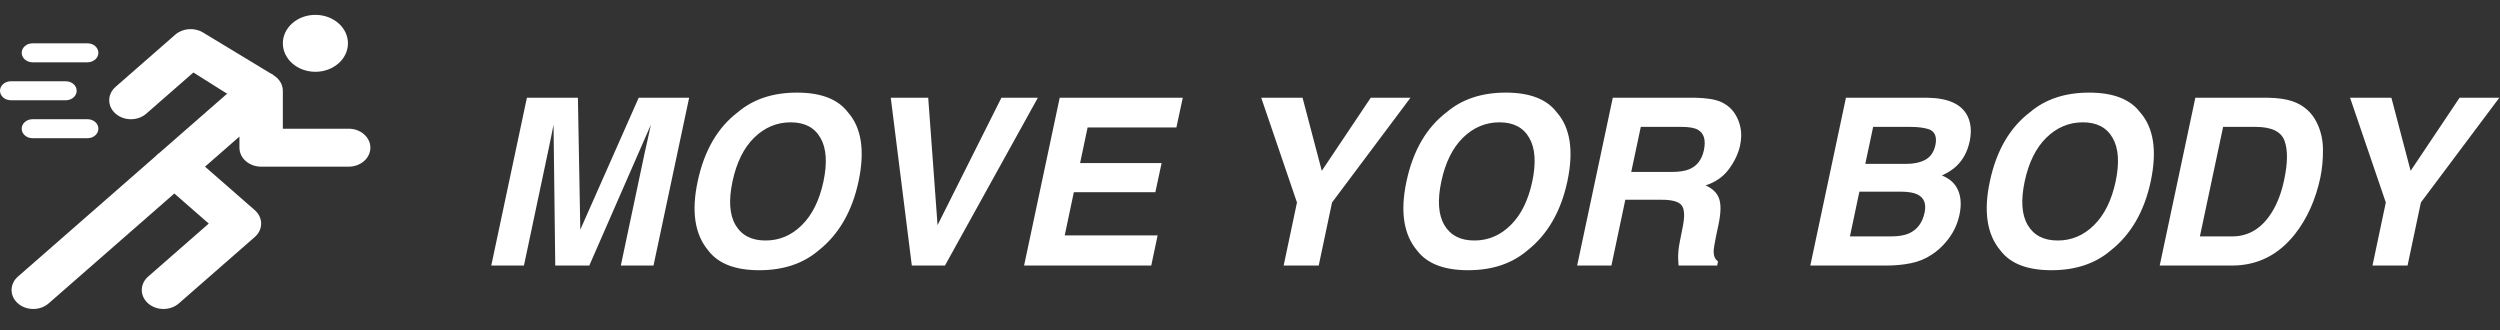 <svg width="386" height="51" viewBox="0 0 386 51" fill="none" xmlns="http://www.w3.org/2000/svg">
<rect x="0" y="0" width="386" height="51" fill="#333333" stroke="none"/>
<g clip-path="url(#clip0)">
<path d="M13.515 9.619H5.026C4.1 9.619 3.351 8.964 3.351 8.154C3.351 7.345 4.1 6.689 5.026 6.689H13.515C14.441 6.689 15.19 7.345 15.19 8.154C15.19 8.964 14.441 9.619 13.515 9.619Z" fill="white"/>
<path d="M13.515 21.338H5.026C4.1 21.338 3.351 20.683 3.351 19.873C3.351 19.063 4.1 18.408 5.026 18.408H13.515C14.441 18.408 15.19 19.063 15.19 19.873C15.19 20.683 14.441 21.338 13.515 21.338Z" fill="white"/>
<path d="M10.164 15.479H1.675C0.749 15.479 0 14.823 0 14.014C0 13.204 0.749 12.549 1.675 12.549H10.164C11.09 12.549 11.839 13.204 11.839 14.014C11.839 14.823 11.09 15.479 10.164 15.479Z" fill="white"/>
<path d="M31.289 4.985C29.957 4.211 28.19 4.364 27.061 5.351L17.847 13.408C16.538 14.552 16.538 16.406 17.847 17.55C19.156 18.695 21.276 18.695 22.585 17.55L29.858 11.192L35.062 14.469L42.179 11.576L31.289 4.985Z" fill="white"/>
<path d="M24.548 23.661L2.769 42.704C1.46 43.849 1.46 45.702 2.769 46.847C4.078 47.991 6.198 47.991 7.507 46.847L26.918 29.875L24.548 23.661Z" fill="white"/>
<path d="M53.835 19.873H43.671V14.014C43.671 12.862 42.874 11.772 41.601 11.31C40.319 10.846 38.875 11.133 37.95 11.943L24.548 23.661C23.239 24.805 23.239 26.659 24.548 27.804L32.231 34.521L22.873 42.704C21.564 43.848 21.564 45.702 22.873 46.847C24.182 47.991 26.302 47.991 27.611 46.847L39.339 36.593C40.648 35.448 40.648 33.594 39.339 32.45L31.656 25.732L36.97 21.086V22.803C36.97 24.42 38.47 25.732 40.32 25.732H53.835C55.685 25.732 57.186 24.42 57.186 22.803C57.186 21.185 55.685 19.873 53.835 19.873Z" fill="white"/>
<path d="M48.697 11.084C51.473 11.084 53.723 9.116 53.723 6.689C53.723 4.262 51.473 2.295 48.697 2.295C45.921 2.295 43.671 4.262 43.671 6.689C43.671 9.116 45.921 11.084 48.697 11.084Z" fill="white"/>
</g>
<path d="M98.616 15.09H106.403L100.901 41H95.856L99.565 23.475C99.682 22.971 99.84 22.268 100.039 21.365C100.25 20.451 100.403 19.748 100.496 19.256L90.987 41H85.731L85.467 19.256C85.373 19.748 85.233 20.451 85.045 21.365C84.87 22.268 84.723 22.971 84.606 23.475L80.897 41H75.852L81.354 15.09H89.229L89.598 35.463L98.616 15.09ZM127.145 28.01C127.754 25.104 127.596 22.859 126.67 21.277C125.756 19.684 124.227 18.887 122.082 18.887C119.938 18.887 118.057 19.678 116.44 21.26C114.834 22.842 113.721 25.092 113.1 28.01C112.479 30.928 112.637 33.178 113.575 34.76C114.512 36.342 116.053 37.133 118.198 37.133C120.342 37.133 122.211 36.342 123.805 34.76C125.41 33.178 126.524 30.928 127.145 28.01ZM126.354 38.697C123.975 40.713 120.934 41.721 117.231 41.721C113.528 41.721 110.909 40.713 109.373 38.697C107.276 36.225 106.725 32.662 107.721 28.01C108.729 23.264 110.797 19.701 113.926 17.322C116.305 15.307 119.346 14.299 123.049 14.299C126.752 14.299 129.371 15.307 130.907 17.322C133.016 19.701 133.567 23.264 132.559 28.01C131.563 32.662 129.494 36.225 126.354 38.697ZM154.619 15.09H160.244L145.901 41H140.785L137.534 15.09H143.317L144.758 34.76L154.619 15.09ZM181.637 19.678H167.926L166.766 25.18H179.352L178.385 29.68H165.799L164.393 36.342H178.737L177.752 41H158.118L163.619 15.09H182.621L181.637 19.678ZM211.643 15.09H217.778L205.666 31.262L203.61 41H198.196L200.252 31.262L194.733 15.09H201.114L204.084 26.375L211.643 15.09ZM236.586 28.01C237.196 25.104 237.037 22.859 236.112 21.277C235.198 19.684 233.668 18.887 231.524 18.887C229.379 18.887 227.498 19.678 225.881 21.26C224.276 22.842 223.162 25.092 222.541 28.01C221.92 30.928 222.078 33.178 223.016 34.76C223.953 36.342 225.494 37.133 227.639 37.133C229.784 37.133 231.653 36.342 233.246 34.76C234.852 33.178 235.965 30.928 236.586 28.01ZM235.795 38.697C233.416 40.713 230.375 41.721 226.672 41.721C222.969 41.721 220.35 40.713 218.815 38.697C216.717 36.225 216.166 32.662 217.162 28.01C218.17 23.264 220.239 19.701 223.368 17.322C225.746 15.307 228.787 14.299 232.491 14.299C236.194 14.299 238.813 15.307 240.348 17.322C242.457 19.701 243.008 23.264 242 28.01C241.004 32.662 238.936 36.225 235.795 38.697ZM253.338 19.59L251.862 26.551H257.996C259.215 26.551 260.159 26.41 260.827 26.129C262.01 25.637 262.76 24.664 263.077 23.211C263.405 21.641 263.106 20.586 262.18 20.047C261.653 19.742 260.803 19.59 259.631 19.59H253.338ZM267.875 17.568C268.297 18.225 268.584 18.951 268.737 19.748C268.901 20.545 268.877 21.453 268.666 22.473C268.397 23.703 267.823 24.916 266.944 26.111C266.077 27.295 264.875 28.133 263.34 28.625C264.43 29.105 265.127 29.791 265.432 30.682C265.748 31.561 265.713 32.908 265.327 34.725L264.957 36.465C264.711 37.648 264.588 38.451 264.588 38.873C264.588 39.541 264.811 40.033 265.256 40.35L265.133 41H259.174C259.127 40.426 259.104 39.963 259.104 39.611C259.116 38.885 259.198 38.141 259.35 37.379L259.825 34.971C260.153 33.318 260.082 32.217 259.614 31.666C259.157 31.115 258.131 30.84 256.537 30.84H250.948L248.803 41H243.512L249.014 15.09H261.723C263.528 15.125 264.875 15.348 265.766 15.758C266.657 16.168 267.36 16.771 267.875 17.568ZM289.215 19.59L288.002 25.303H294.366C295.502 25.303 296.469 25.092 297.266 24.67C298.075 24.236 298.596 23.475 298.83 22.385C299.077 21.178 298.778 20.381 297.934 19.994C297.172 19.725 296.164 19.59 294.91 19.59H289.215ZM287.088 29.592L285.629 36.5H291.993C293.129 36.5 294.043 36.348 294.735 36.043C296.012 35.48 296.821 34.402 297.16 32.809C297.442 31.461 297.078 30.535 296.071 30.031C295.508 29.75 294.664 29.604 293.539 29.592H287.088ZM303.752 17.85C304.315 18.951 304.438 20.27 304.121 21.805C303.782 23.387 303.108 24.658 302.1 25.619C301.549 26.158 300.793 26.65 299.832 27.096C301.051 27.576 301.883 28.338 302.328 29.381C302.785 30.424 302.856 31.689 302.539 33.178C302.211 34.713 301.532 36.09 300.5 37.309C299.832 38.117 299.071 38.797 298.215 39.348C297.254 39.98 296.182 40.414 294.998 40.648C293.827 40.883 292.578 41 291.254 41H279.512L285.014 15.09H297.6C300.764 15.137 302.815 16.057 303.752 17.85ZM326.657 28.01C327.266 25.104 327.108 22.859 326.182 21.277C325.268 19.684 323.739 18.887 321.594 18.887C319.45 18.887 317.569 19.678 315.952 21.26C314.346 22.842 313.233 25.092 312.612 28.01C311.991 30.928 312.149 33.178 313.086 34.76C314.024 36.342 315.565 37.133 317.709 37.133C319.854 37.133 321.723 36.342 323.317 34.76C324.922 33.178 326.035 30.928 326.657 28.01ZM325.866 38.697C323.487 40.713 320.446 41.721 316.743 41.721C313.039 41.721 310.42 40.713 308.885 38.697C306.787 36.225 306.237 32.662 307.233 28.01C308.241 23.264 310.309 19.701 313.438 17.322C315.817 15.307 318.858 14.299 322.561 14.299C326.264 14.299 328.883 15.307 330.418 17.322C332.528 19.701 333.078 23.264 332.071 28.01C331.075 32.662 329.006 36.225 325.866 38.697ZM343.25 19.59L339.664 36.5H344.657C347.211 36.5 349.262 35.24 350.809 32.721C351.653 31.338 352.274 29.691 352.672 27.781C353.235 25.145 353.252 23.123 352.725 21.717C352.198 20.299 350.703 19.59 348.243 19.59H343.25ZM354.008 15.652C355.696 16.25 356.932 17.346 357.717 18.939C358.35 20.229 358.666 21.623 358.666 23.123C358.678 24.623 358.543 26.053 358.262 27.412C357.524 30.857 356.211 33.775 354.325 36.166C351.77 39.389 348.535 41 344.621 41H333.459L338.961 15.09H350.123C351.717 15.113 353.012 15.301 354.008 15.652ZM379.76 15.09H385.895L373.784 31.262L371.727 41H366.313L368.369 31.262L362.85 15.09H369.231L372.202 26.375L379.76 15.09Z" fill="white"/>
<defs>
<clipPath id="clip0">
<rect width="57.186" height="50" fill="white"/>
</clipPath>
</defs>
</svg>
